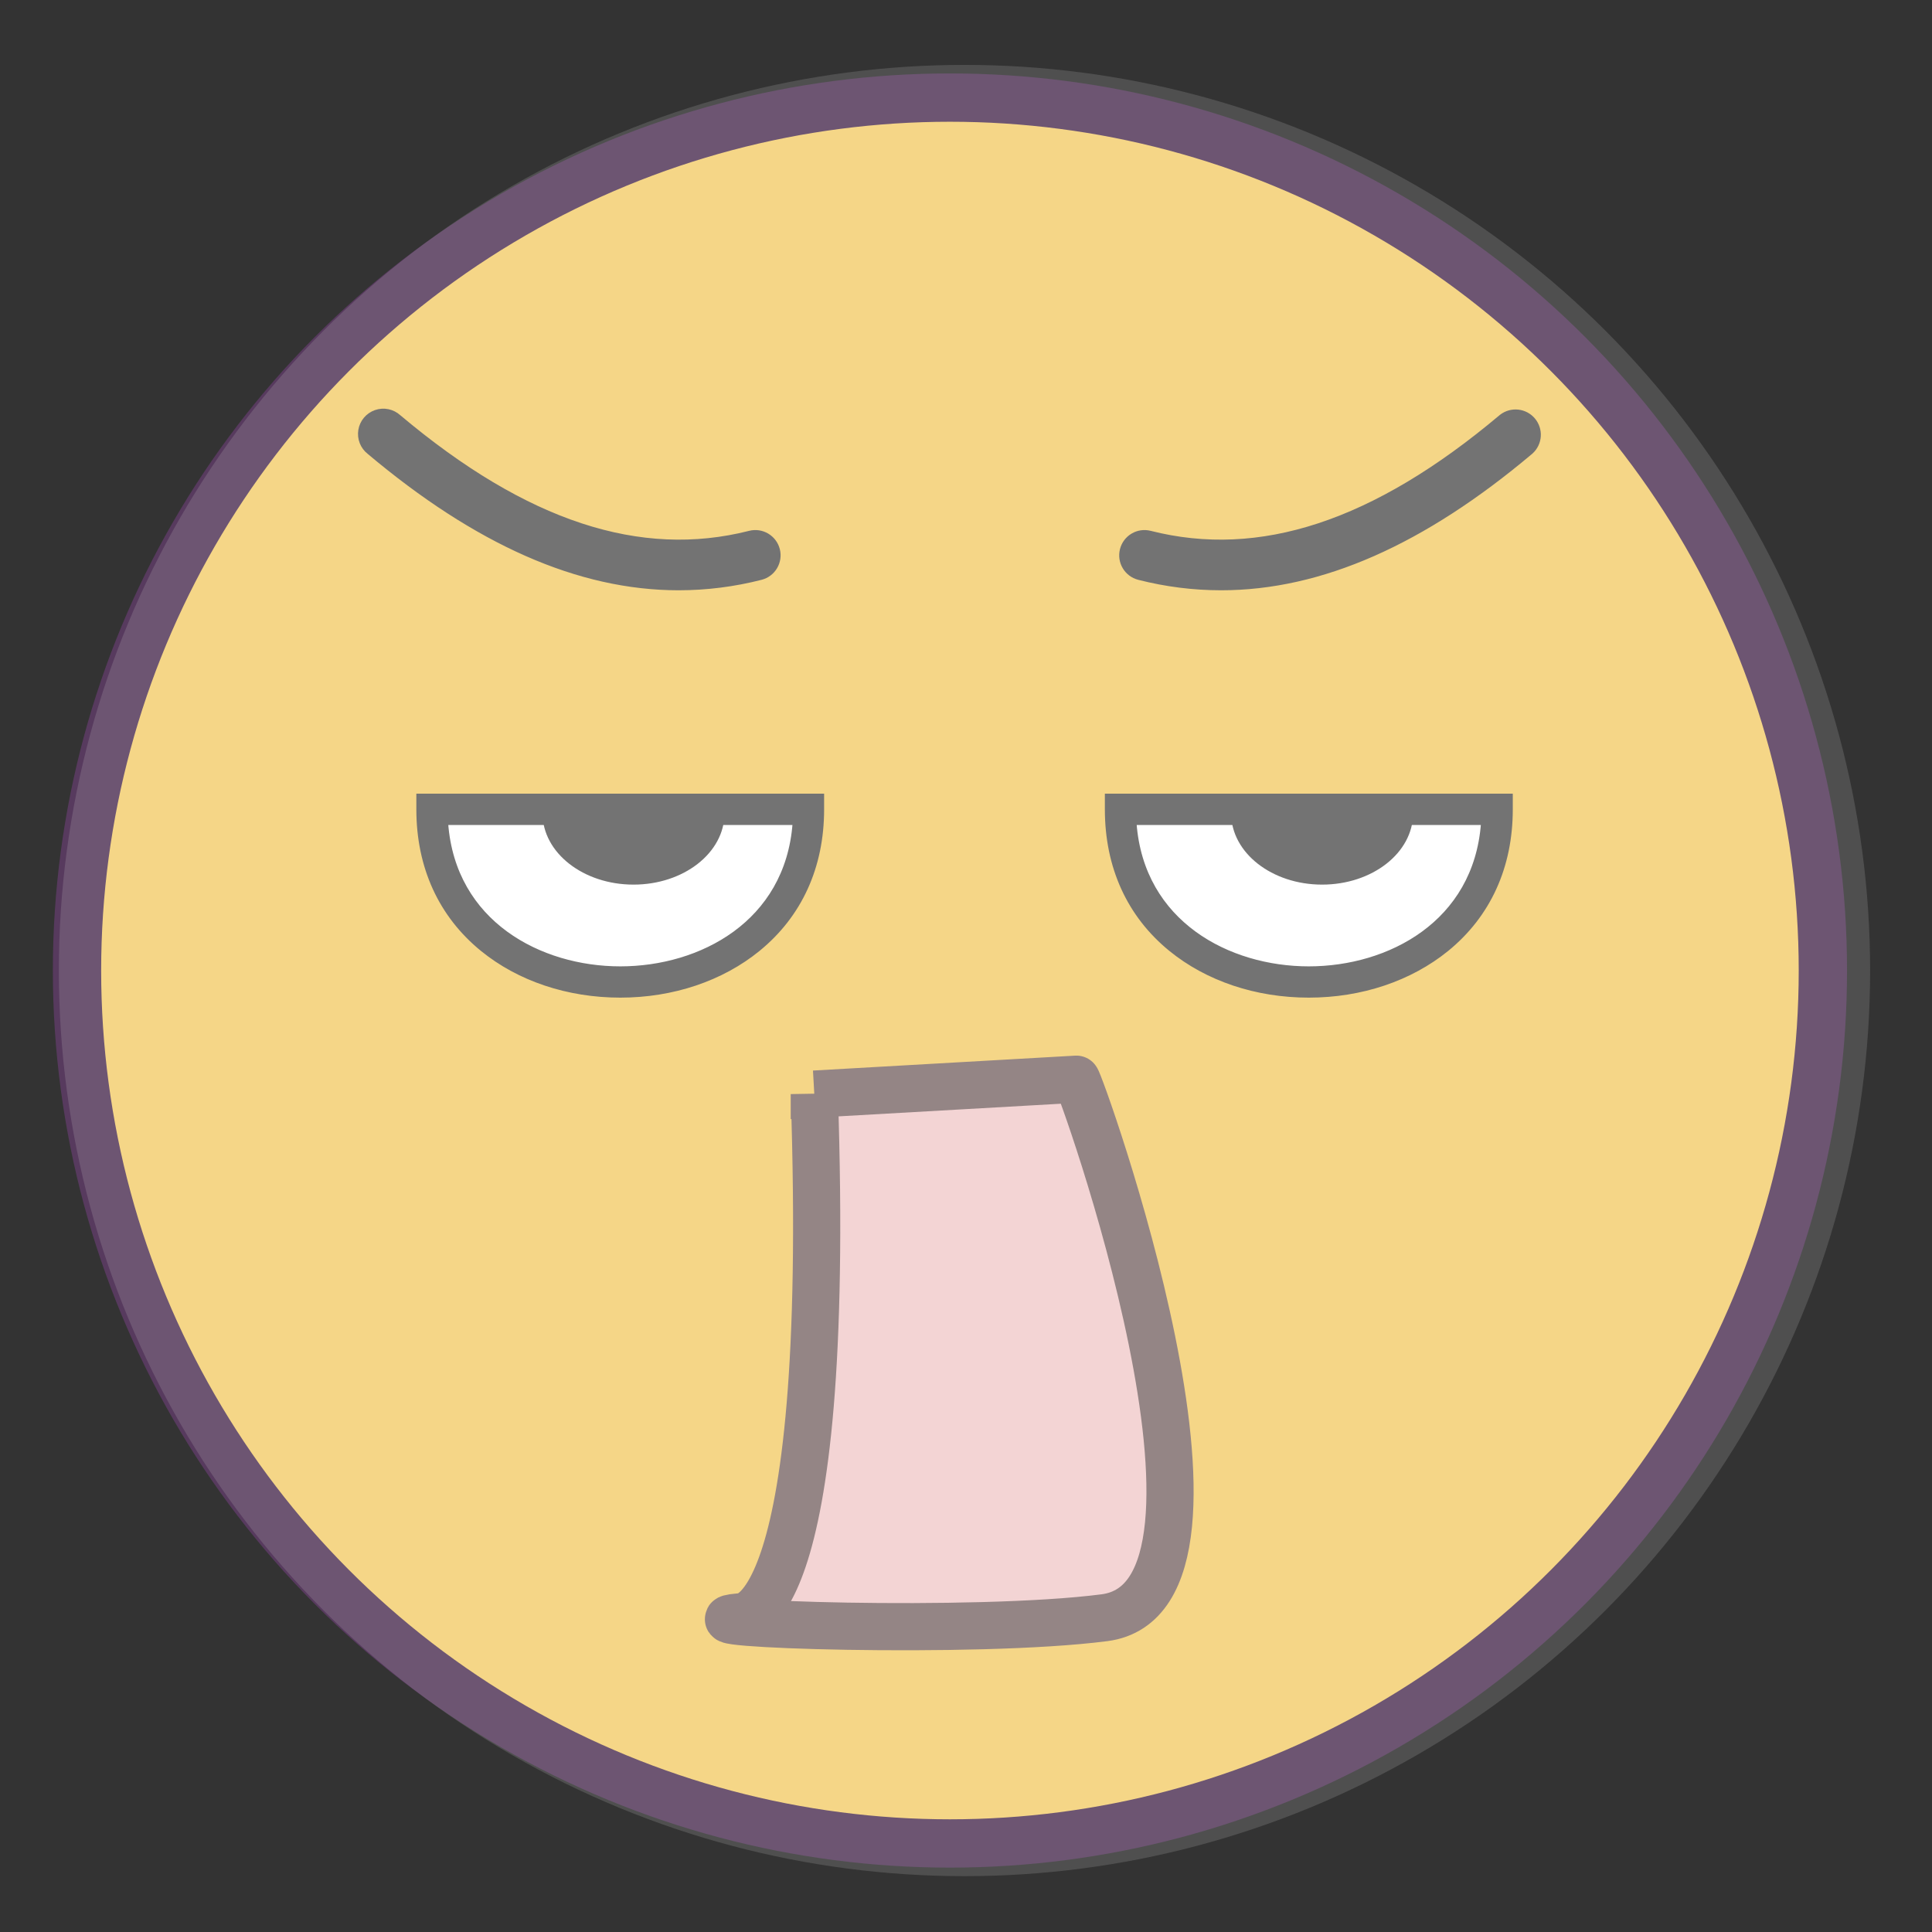 <?xml version="1.0" encoding="utf-8"?>
<!DOCTYPE svg
  PUBLIC '-//W3C//DTD SVG 1.0//EN'
  'http://www.w3.org/TR/2001/REC-SVG-20010904/DTD/svg10.dtd'>
<svg width="640" height="640" preserveAspectRatio="xMinYMin meet" viewBox="0 0 640 640" xmlns="http://www.w3.org/2000/svg" version="1.0" fill-rule="evenodd" xmlns:xlink="http://www.w3.org/1999/xlink">
	<rect x="0" y="0" width="640" height="640" fill="#333333" stroke="none"/>
	<title>...</title>
	<desc>...</desc>
	<clipPath id="clip">
		<rect x="0" y="0" width="640" height="640"/>
	</clipPath>
	<g id="group" transform="scale(1,-1) translate(0,-640)" style="clip-path: url(#clip)">
		<g transform="">
			<g transform="">
				<g transform=" matrix(1,0,0,-1,0,639)">
					<g transform="">
						<rect x="0.0" y="0.0" width="640.0" height="639.0" style="stroke: none; stroke-linecap: butt; stroke-width: 1; fill: none; fill-rule: evenodd;"/>
					</g>
					<g transform="">
						<g transform="">
							<circle cx="314.68" cy="320.5" r="289.17" style="stroke: rgb(34%,23%,37%); stroke-linecap: butt; stroke-width: 16.0; fill: rgb(100%,85%,47%); fill-rule: evenodd;"/>
						</g>
						<circle cx="319.5" cy="320.5" r="300.0" style="stroke: none; stroke-linecap: butt; stroke-width: 1; fill: rgb(80%,80%,80%); fill-rule: evenodd; fill-opacity: 0.19;"/>
					</g>
				</g>
			</g>
			<g transform="">
				<g transform=" matrix(1,0,0,-1,0,639)">
					<g transform="">
						<rect x="0.0" y="0.0" width="640.0" height="639.0" style="stroke: none; stroke-linecap: butt; stroke-width: 1; fill: none; fill-rule: evenodd;"/>
					</g>
					<g transform="">
						<g transform="">
							<g transform=" matrix(1,0,0,1,-0.5,0.5)">
								<g transform="">
									<path d="M 496.45 266.6 C 496.45 342.86 371.65 342.86 371.65 266.6 Z " style="stroke: rgb(45%,45%,45%); stroke-linecap: butt; stroke-width: 1; fill: rgb(100%,100%,100%); fill-rule: evenodd;"/>
								</g>
							</g>
							<g transform=" matrix(1,0,0,1,-0.5,0.5)">
								<g transform="">
									<path d="M 434.05 328.48 C 416.63 328.48 400.34 323.02 388.19 313.12 C 374.31 301.81 367 285.72 367 266.6 L 367 261.92 L 501.13 261.92 L 501.13 266.6 C 501.13 285.72 493.79 301.81 479.91 313.12 C 467.75 323 451.47 328.48 434.05 328.48 Z M 376.5 271.28 C 378.98 304.1 407.5 319.12 434.05 319.12 C 460.6 319.12 489.12 304.12 491.59 271.28 Z " style="stroke: rgb(45%,45%,45%); stroke-linecap: butt; stroke-width: 1; fill: rgb(45%,45%,45%); fill-rule: evenodd;"/>
								</g>
							</g>
							<g transform=" matrix(1,0,0,1,-0.5,0.5)">
								<g transform="">
									<path d="M 468.1 267.89 C 468.1 280.68 454.84 291.04 438.46 291.04 C 422.08 291.04 408.83 280.68 408.83 267.89 C 408.83 267.46 408.83 267.02 408.83 266.6 L 468.02 266.6 C 468.09 267 468.1 267.46 468.1 267.89 Z " style="stroke: rgb(45%,45%,45%); stroke-linecap: butt; stroke-width: 1; fill: rgb(45%,45%,45%); fill-rule: evenodd;"/>
								</g>
							</g>
							<g transform=" matrix(1,0,0,1,-0.5,0.5)">
								<g transform="">
									<path d="M 268.35 266.6 C 268.35 342.86 143.55 342.86 143.55 266.6 Z " style="stroke: rgb(45%,45%,45%); stroke-linecap: butt; stroke-width: 1; fill: rgb(100%,100%,100%); fill-rule: evenodd;"/>
								</g>
							</g>
							<g transform=" matrix(1,0,0,1,-0.5,0.5)">
								<g transform="">
									<path d="M 206 328.48 C 188.58 328.48 172.3 323.02 160.14 313.12 C 146.26 301.81 138.92 285.72 138.92 266.6 L 138.92 261.92 L 273 261.92 L 273 266.6 C 273 285.72 265.66 301.81 251.78 313.12 C 239.66 323 223.37 328.48 206 328.48 Z M 148.46 271.28 C 150.93 304.1 179.46 319.12 206 319.12 C 232.54 319.12 261.07 304.12 263.55 271.28 Z " style="stroke: rgb(45%,45%,45%); stroke-linecap: butt; stroke-width: 1; fill: rgb(45%,45%,45%); fill-rule: evenodd;"/>
								</g>
							</g>
							<g transform=" matrix(1,0,0,1,-0.5,0.5)">
								<g transform="">
									<path d="M 240 267.89 C 240 280.68 226.74 291.04 210.36 291.04 C 193.98 291.04 180.72 280.68 180.72 267.89 C 180.72 267.46 180.72 267.02 180.72 266.6 L 240 266.6 C 240 267 240 267.46 240 267.89 Z " style="stroke: rgb(45%,45%,45%); stroke-linecap: butt; stroke-width: 1; fill: rgb(45%,45%,45%); fill-rule: evenodd;"/>
								</g>
							</g>
						</g>
					</g>
				</g>
			</g>
			<g transform="">
				<g transform=" matrix(1,0,0,-1,0,639)">
					<g transform="">
						<rect x="0.0" y="0.0" width="640.0" height="639.0" style="stroke: none; stroke-linecap: butt; stroke-width: 1; fill: none; fill-rule: evenodd;"/>
					</g>
					<g transform="">
						<g transform="">
							<g transform=" matrix(1,0,0,1,-0.5,0.5)">
								<g transform="">
									<path d="M 405 190.54 C 396.034 190.534 387.105 189.405 378.42 187.18 C 375.813 186.517 374.237 183.867 374.9 181.26 C 375.563 178.653 378.213 177.077 380.82 177.74 C 418.21 187.23 457.05 174.45 499.56 138.66 C 501.63 137.061 504.592 137.378 506.277 139.379 C 507.961 141.38 507.769 144.353 505.84 146.12 C 470.55 175.86 437.31 190.54 405 190.54 Z " style="stroke: rgb(45%,45%,45%); stroke-linecap: butt; stroke-width: 7.0; fill: rgb(45%,45%,45%); fill-rule: evenodd;"/>
								</g>
							</g>
							<g transform=" matrix(1,0,0,1,-0.5,0.5)">
								<g transform="">
									<path d="M 225.33 190.54 C 193.05 190.54 159.82 175.86 124.49 146.12 C 123.072 145.024 122.368 143.239 122.657 141.47 C 122.947 139.702 124.182 138.234 125.876 137.647 C 127.57 137.06 129.448 137.449 130.77 138.66 C 173.28 174.45 212.12 187.23 249.51 177.74 C 252.117 177.077 254.767 178.653 255.43 181.26 C 256.093 183.867 254.517 186.517 251.91 187.18 C 243.225 189.406 234.296 190.535 225.33 190.54 Z " style="stroke: rgb(45%,45%,45%); stroke-linecap: butt; stroke-width: 7.0; fill: rgb(45%,45%,45%); fill-rule: evenodd;"/>
								</g>
							</g>
						</g>
					</g>
				</g>
			</g>
			<g transform="">
				<g transform=" matrix(1,0,0,-1,0,639)">
					<g transform="">
						<rect x="0.0" y="0.0" width="640.0" height="639.0" style="stroke: none; stroke-linecap: butt; stroke-width: 1; fill: none; fill-rule: evenodd;"/>
					</g>
					<g transform="">
						<g transform="">
							<g transform=" matrix(1,0,0,1,-0.5,0.5)">
								<g transform="">
									<path d="M 270.25 360.94 L 357.07 356 C 357.95 355.65 419.79 527.46 366.38 534.39 C 323.43 539.97 222.08 536.39 245.17 534.14 C 245.17 534.14 276.31 540.89 270.25 360.93 Z " style="stroke: rgb(58%,52%,52%); stroke-linecap: round; stroke-width: 15.63; fill: rgb(95%,83%,83%); fill-rule: evenodd;"/>
								</g>
							</g>
						</g>
					</g>
				</g>
			</g>
		</g>
	</g>
</svg>
